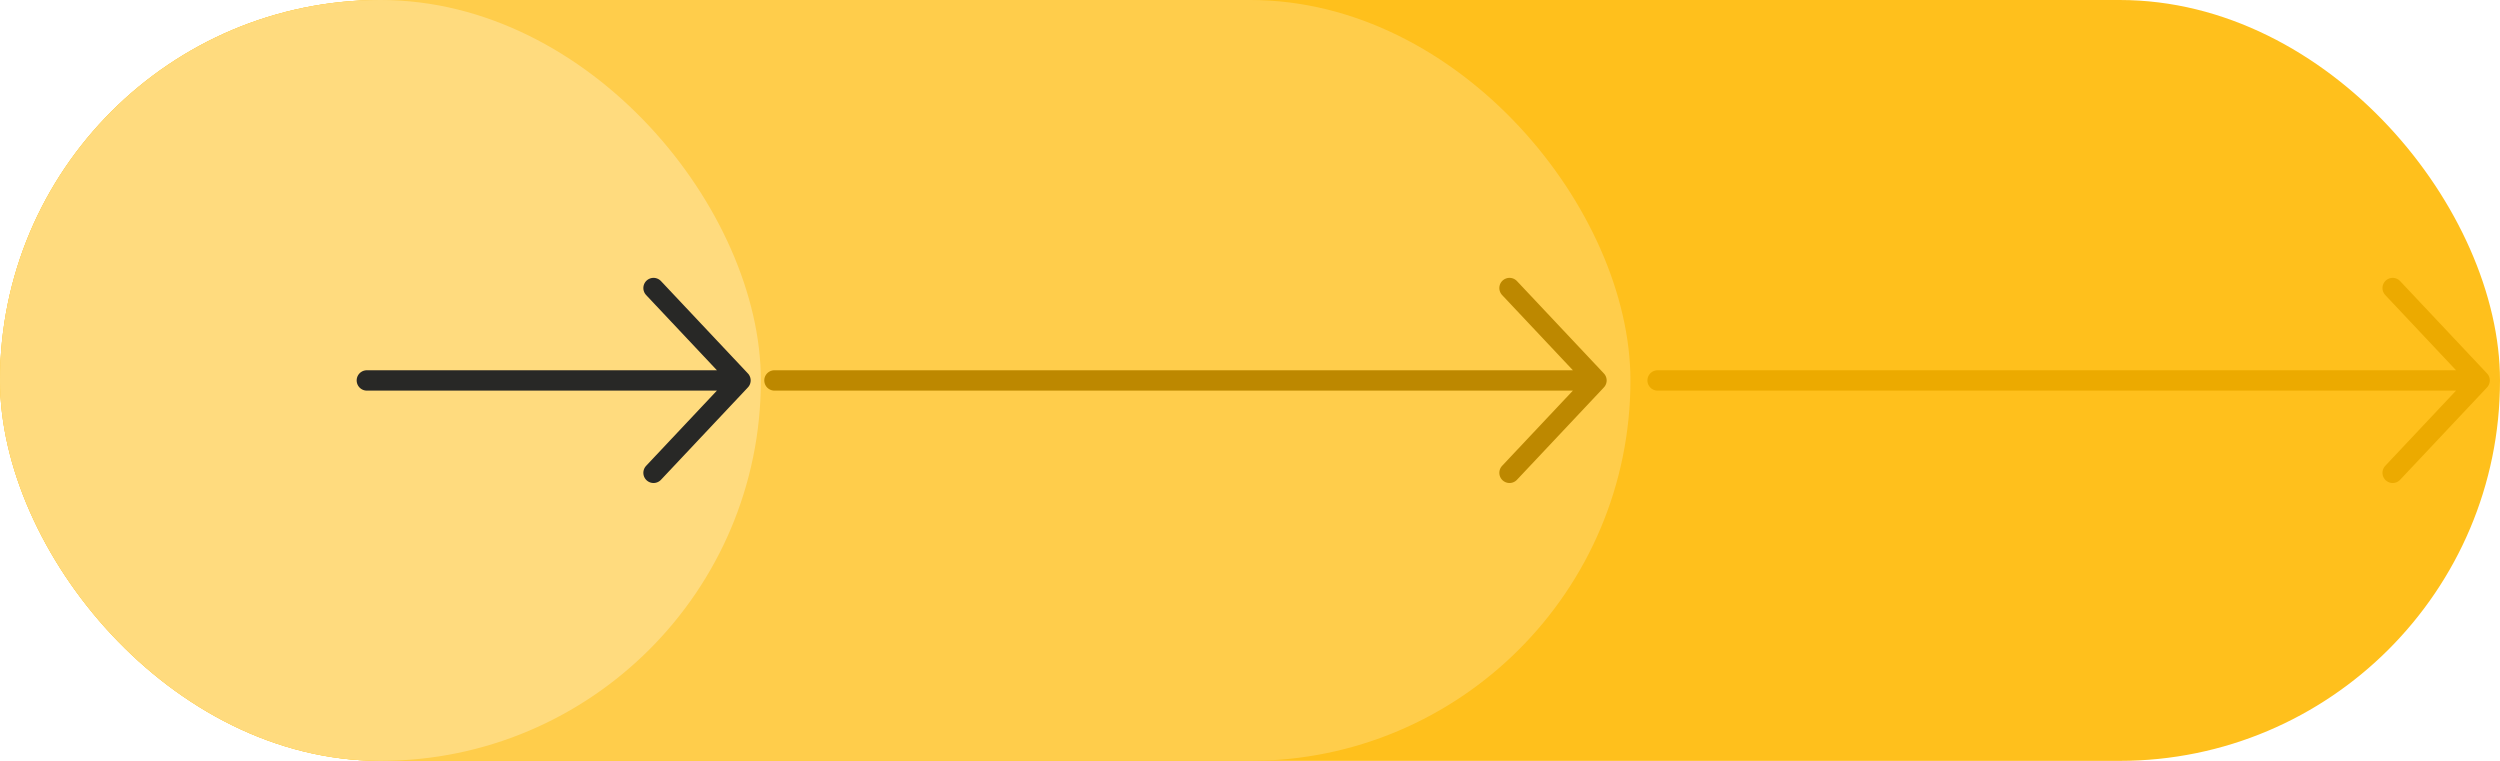 <svg width="184" height="56" viewBox="0 0 184 56" fill="none" xmlns="http://www.w3.org/2000/svg">
<rect width="184" height="56" rx="28" fill="#FFC01C"/>
<rect width="120" height="56" rx="28" fill="#FFCD4B"/>
<path d="M117.5 28H57M117.5 28L111.1 21.2M117.5 28L111.1 34.8" stroke="#BD8800" stroke-width="1.5" stroke-linecap="round" stroke-linejoin="round"/>
<path d="M182.5 28H122M182.5 28L176.1 21.2M182.5 28L176.1 34.8" stroke="#ECAA00" stroke-width="1.5" stroke-linecap="round" stroke-linejoin="round"/>
<rect width="56" height="56" rx="28" fill="#FFDB7E"/>
<path d="M54.5 28H27M54.5 28L48.1 21.2M54.5 28L48.1 34.8" stroke="#282826" stroke-width="1.5" stroke-linecap="round" stroke-linejoin="round"/>
</svg>
